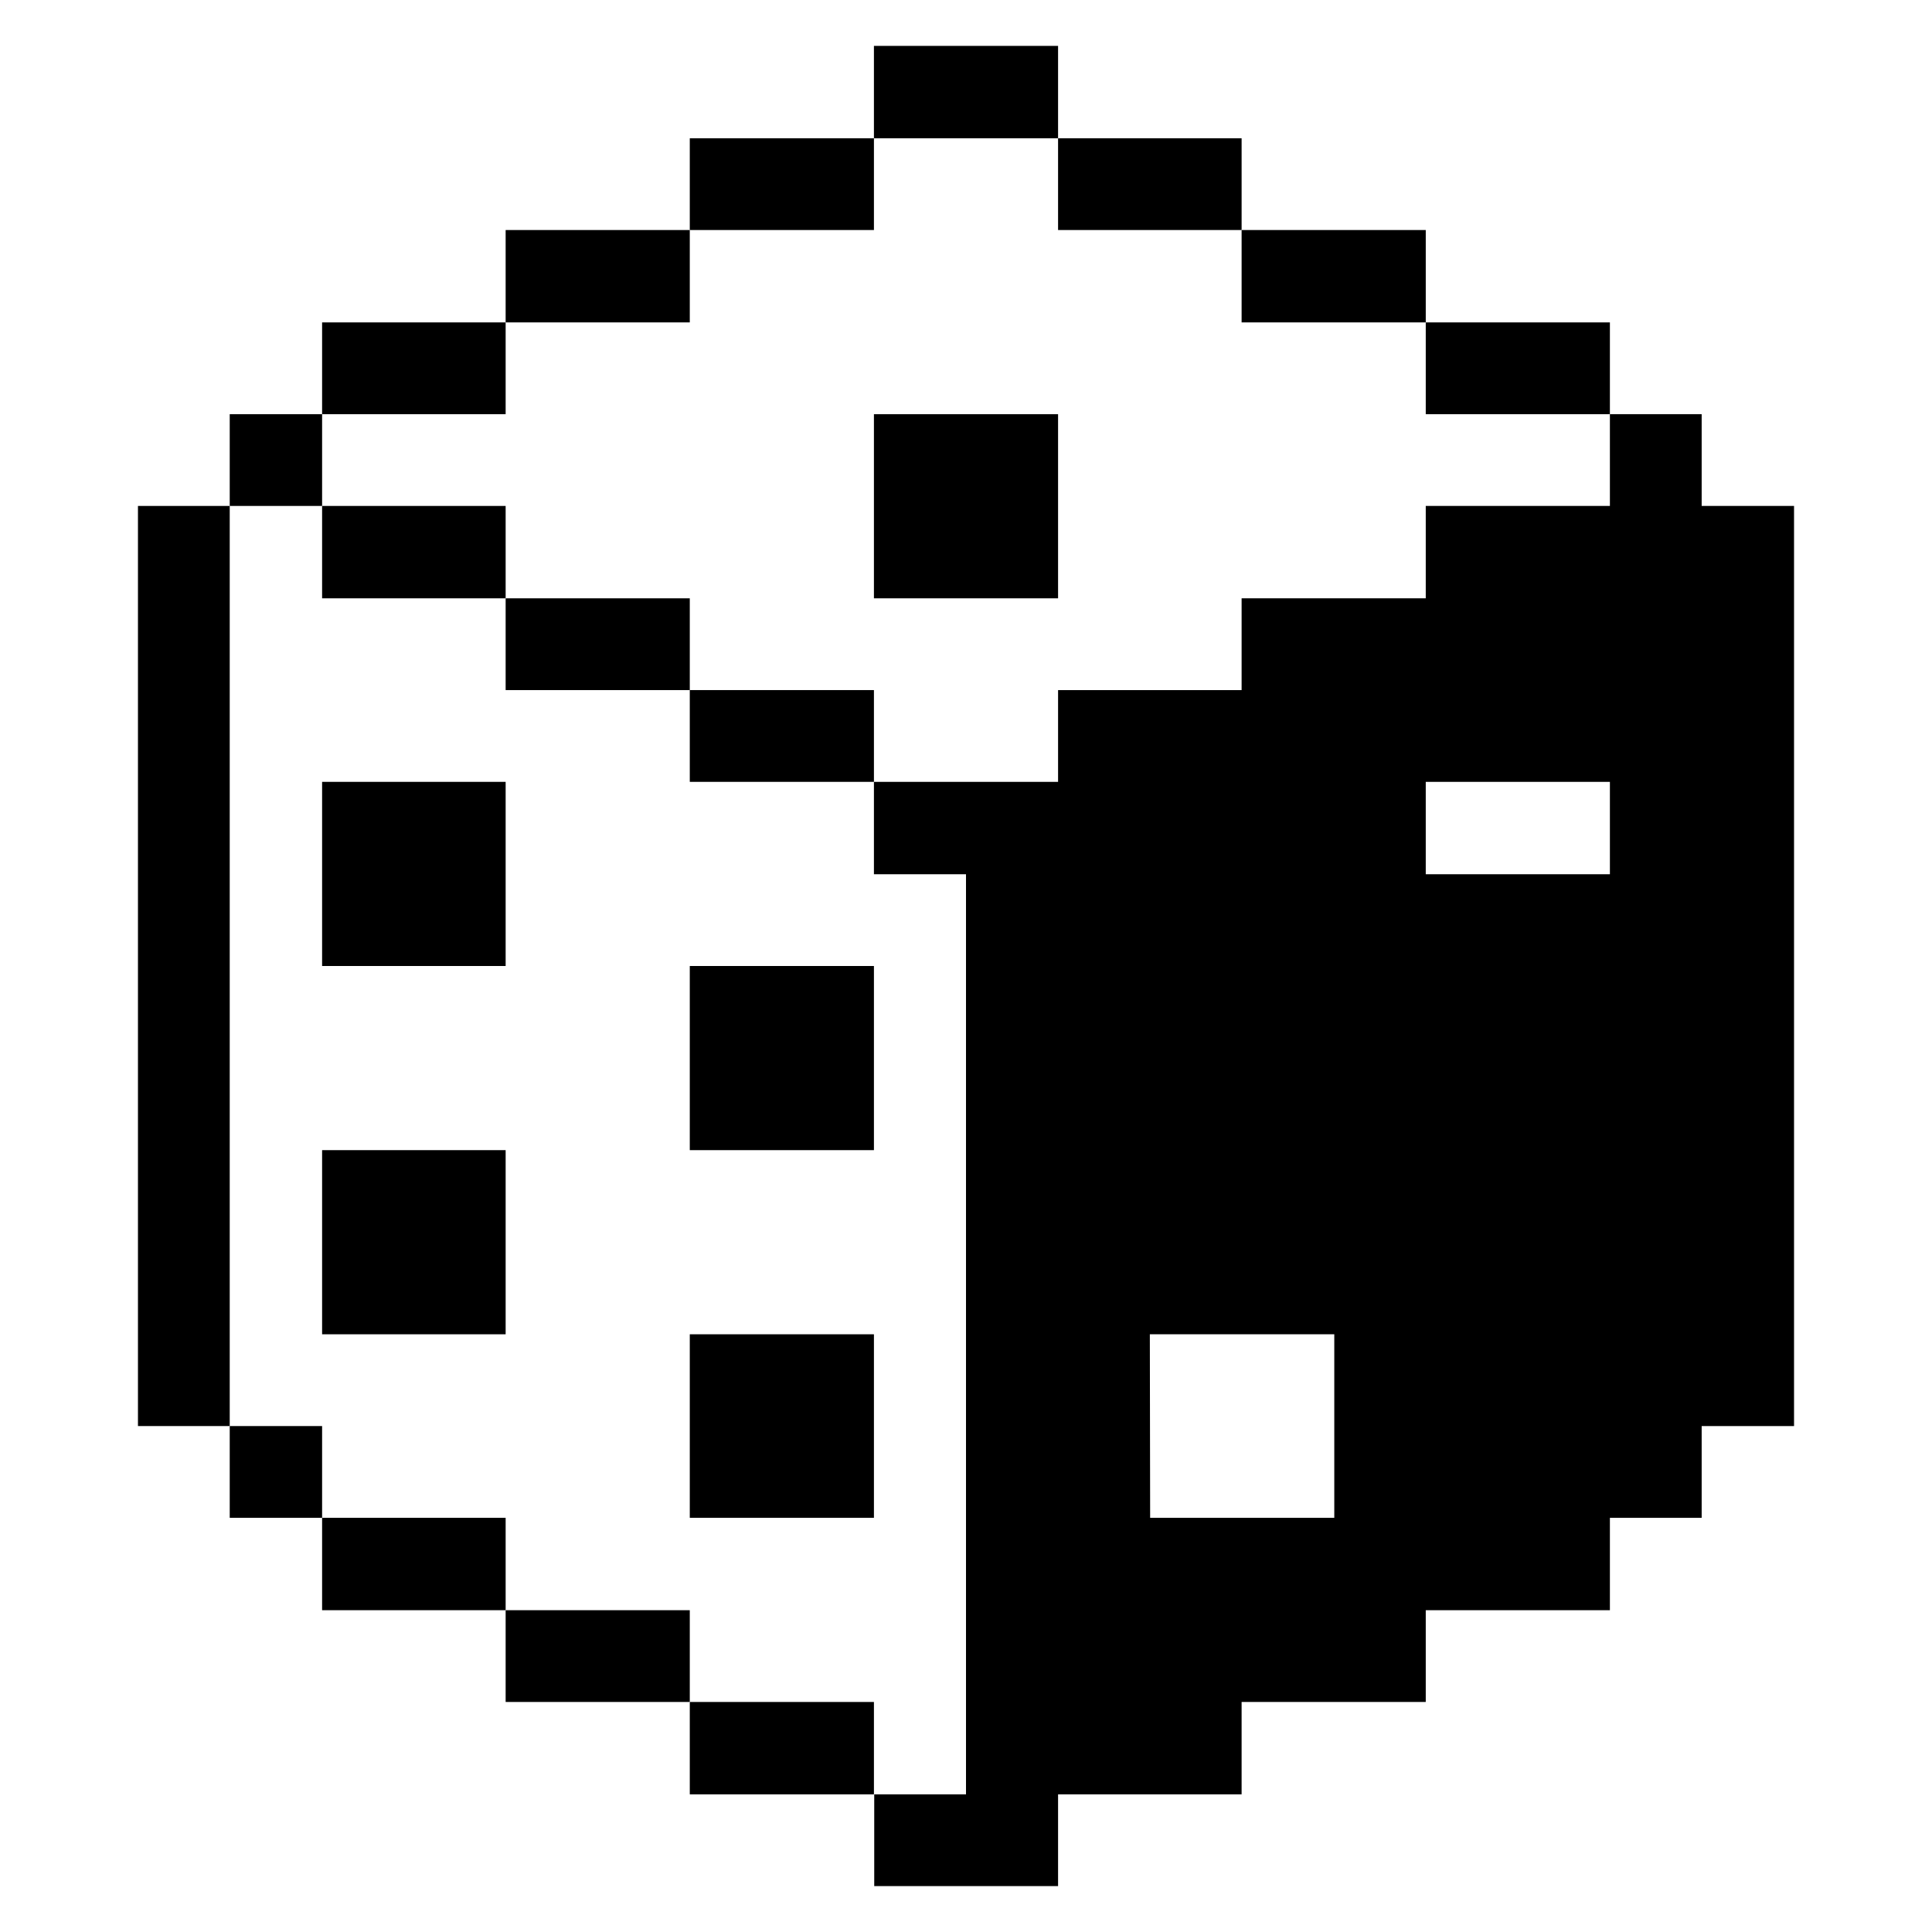 <svg xmlns="http://www.w3.org/2000/svg" viewBox="0 0 32 32" id="Entertainment-Events-Hobbies-Board-Game-Dice--Streamline-Pixel">
  <desc>
    Entertainment Events Hobbies Board Game Dice Streamline Icon: https://streamlinehq.com
  </desc>
  <title>entertainment-events-hobbies-board-game-dice</title>
  <g>
    <path d="M17.525 31.24v-1.52h3.04v-1.53h3.05v-1.52h3.05v-1.53h1.52v-1.52h1.53V8.38h-1.53V6.86h-1.52v1.52h-3.05v1.53h-3.05v1.52h-3.04v1.52h-3.05v1.53H16v15.24h-1.52v1.52Zm6.09 -18.29h3.05v1.53h-3.05Zm-4.57 9.15H22.1v3.04h-3.05Z" fill="#000000" stroke-width="1"></path>
    <path d="M23.615 5.34h3.05v1.52h-3.05Z" fill="#000000" stroke-width="1"></path>
    <path d="M20.565 3.81h3.05v1.53h-3.05Z" fill="#000000" stroke-width="1"></path>
    <path d="M17.525 2.29h3.04v1.52h-3.04Z" fill="#000000" stroke-width="1"></path>
    <path d="M14.475 6.86h3.05v3.05h-3.05Z" fill="#000000" stroke-width="1"></path>
    <path d="M14.475 0.76h3.05v1.53h-3.05Z" fill="#000000" stroke-width="1"></path>
    <path d="M11.425 28.19h3.05v1.53h-3.05Z" fill="#000000" stroke-width="1"></path>
    <path d="M11.425 11.43h3.05v1.52h-3.05Z" fill="#000000" stroke-width="1"></path>
    <path d="M11.425 2.29h3.05v1.52h-3.05Z" fill="#000000" stroke-width="1"></path>
    <path d="M11.425 22.1h3.05v3.04h-3.05Z" fill="#000000" stroke-width="1"></path>
    <path d="M11.425 16h3.05v3.05h-3.05Z" fill="#000000" stroke-width="1"></path>
    <path d="M8.375 26.67h3.05v1.52h-3.05Z" fill="#000000" stroke-width="1"></path>
    <path d="M8.375 9.91h3.05v1.52h-3.05Z" fill="#000000" stroke-width="1"></path>
    <path d="M8.375 3.81h3.05v1.53h-3.05Z" fill="#000000" stroke-width="1"></path>
    <path d="M5.335 25.14h3.04v1.53h-3.04Z" fill="#000000" stroke-width="1"></path>
    <path d="M5.335 8.38h3.04v1.53h-3.04Z" fill="#000000" stroke-width="1"></path>
    <path d="M5.335 5.34h3.04v1.52h-3.04Z" fill="#000000" stroke-width="1"></path>
    <path d="M5.335 19.05h3.04v3.05h-3.04Z" fill="#000000" stroke-width="1"></path>
    <path d="M5.335 12.95h3.04V16h-3.04Z" fill="#000000" stroke-width="1"></path>
    <path d="M3.805 23.62h1.53v1.52h-1.53Z" fill="#000000" stroke-width="1"></path>
    <path d="M3.805 6.86h1.53v1.52h-1.53Z" fill="#000000" stroke-width="1"></path>
    <path d="M2.285 8.38h1.52v15.24h-1.52Z" fill="#000000" stroke-width="1"></path>
  </g>
</svg>